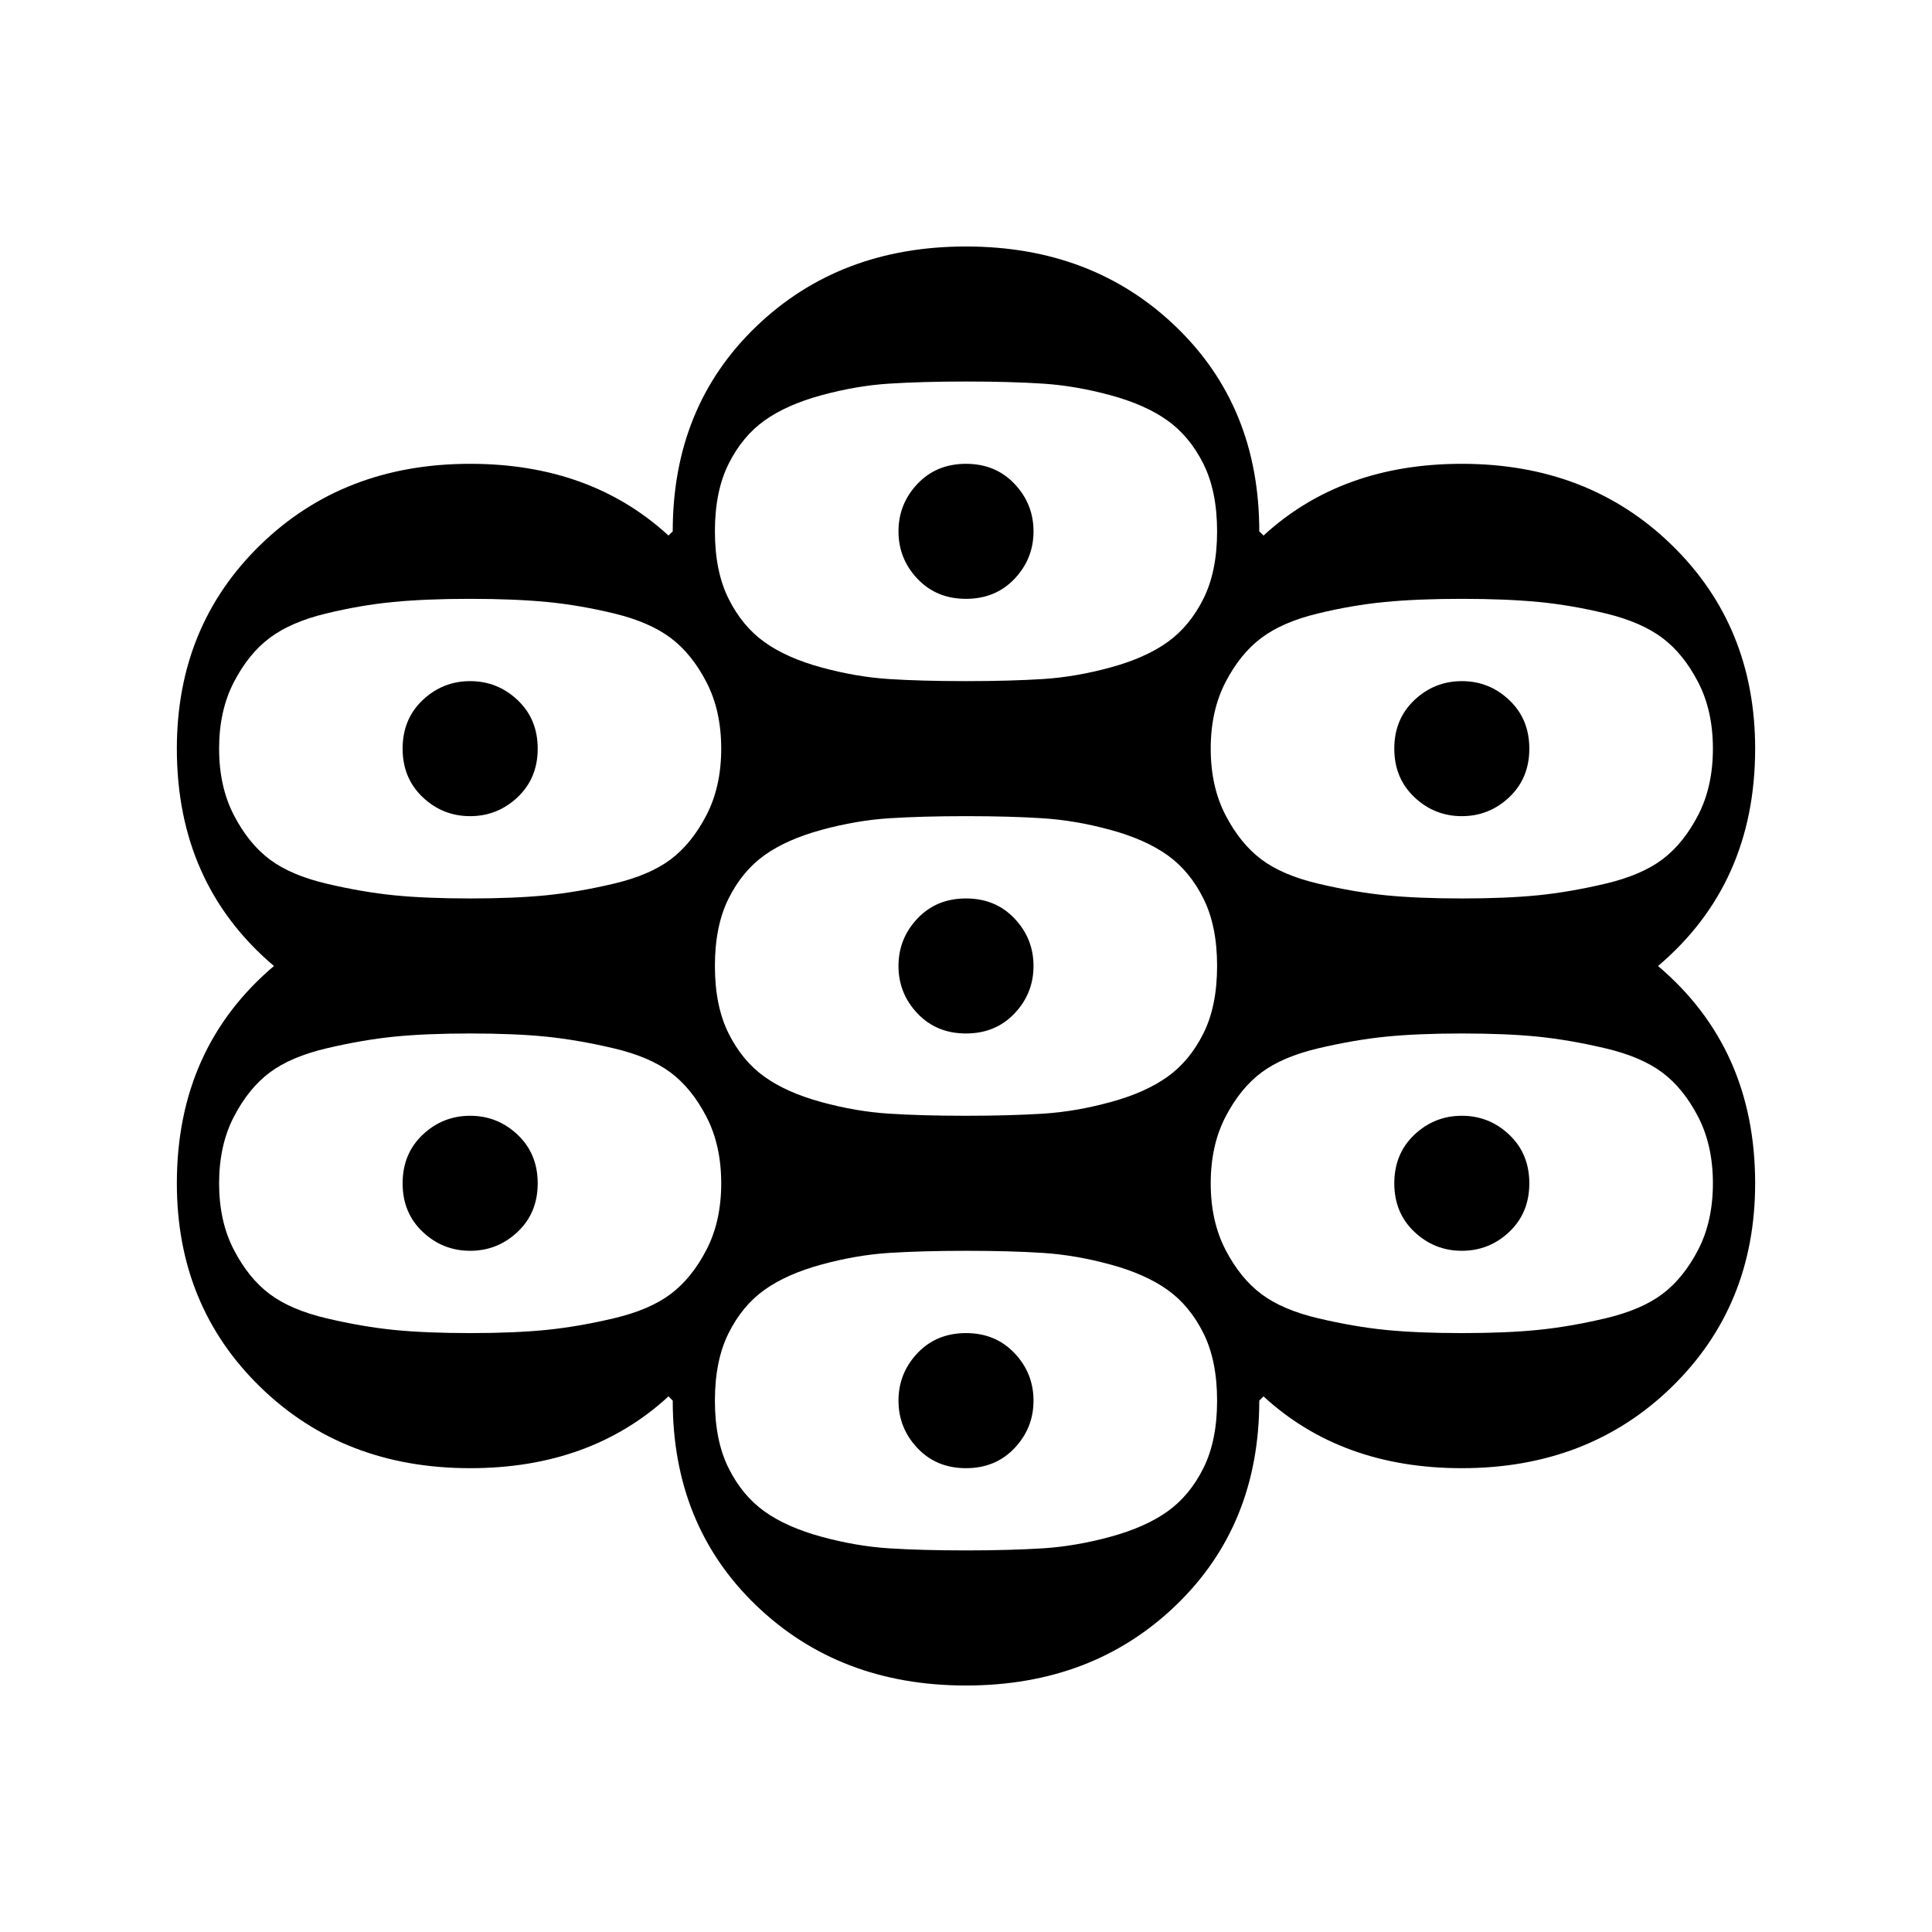 <?xml version="1.0" encoding="UTF-8" standalone="no"?>
<!DOCTYPE svg PUBLIC "-//W3C//DTD SVG 1.1//EN" "http://www.w3.org/Graphics/SVG/1.1/DTD/svg11.dtd">

<!-- Created with Vectornator (http://vectornator.io/) -->
<svg height="100%" stroke-miterlimit="10" style="fill-rule:nonzero;clip-rule:evenodd;stroke-linecap:round;stroke-linejoin:round;" version="1.1" viewBox="0 0 2000 2000" width="100%" xml:space="preserve" xmlns="http://www.w3.org/2000/svg" xmlns:vectornator="http://vectornator.io" xmlns:xlink="http://www.w3.org/1999/xlink">
<defs/>
<g id="layer1" vectornator:layerName="layer1">
<path d="M782.664 338.155C840.166 282.829 912.601 255.166 999.967 255.166C1087.33 255.166 1159.78 282.829 1217.3 338.155C1274.83 393.48 1303.59 464.115 1303.59 550.059L1307.99 554.395C1361.85 504.89 1430.29 480.139 1513.3 480.139C1600.66 480.139 1673.11 508.168 1730.64 564.227C1788.16 620.286 1816.92 690.554 1816.92 775.032C1816.92 868.218 1783.42 943.209 1716.4 1000C1783.42 1056.79 1816.92 1131.78 1816.92 1224.97C1816.92 1309.4 1788.16 1379.66 1730.64 1435.74C1673.11 1491.82 1600.66 1519.86 1513.3 1519.86C1430.29 1519.86 1361.85 1495.09 1307.99 1445.54L1303.59 1449.94C1303.59 1535.84 1274.83 1606.46 1217.3 1661.81C1159.78 1717.16 1087.33 1744.83 999.967 1744.83C912.601 1744.83 840.166 1717.16 782.664 1661.81C725.16 1606.46 696.409 1535.84 696.409 1449.94L692.007 1445.54C638.148 1495.09 569.712 1519.86 486.701 1519.86C399.336 1519.86 326.891 1491.82 269.364 1435.74C211.839 1379.66 183.076 1309.4 183.076 1224.97C183.076 1131.78 216.583 1056.79 283.596 1000C216.583 943.209 183.076 868.219 183.076 775.033C183.076 690.554 211.839 620.286 269.364 564.228C326.891 508.168 399.336 480.139 486.701 480.139C569.712 480.139 638.147 504.891 692.007 554.395L696.409 550.059C696.409 464.115 725.16 393.48 782.664 338.155ZM566.426 623.183C543.852 621.01 517.277 619.918 486.703 619.918C456.13 619.917 429.556 621.01 406.981 623.183C384.407 625.357 361.11 629.376 337.091 635.214C313.072 641.057 293.774 649.435 279.199 660.345C264.623 671.255 252.247 686.54 242.07 706.205C231.892 725.869 226.806 748.799 226.806 774.995C226.806 801.191 231.895 824.121 242.07 843.786C252.249 863.449 264.623 878.748 279.199 889.68C293.774 900.611 313.439 908.987 338.191 914.809C362.943 920.63 386.24 924.628 408.081 926.808C429.922 928.982 456.13 930.074 486.703 930.074C517.277 930.074 543.485 928.982 565.326 926.808C587.167 924.624 610.464 920.627 635.217 914.809C659.969 908.988 679.633 900.611 694.209 889.68C708.785 878.748 721.16 863.449 731.337 843.786C741.515 824.121 746.601 801.191 746.601 774.995C746.601 748.799 741.512 725.869 731.337 706.205C721.158 686.54 708.785 671.254 694.209 660.345C679.633 649.435 660.335 641.058 636.317 635.214C612.297 629.371 589.001 625.363 566.426 623.183ZM437.51 724.769C451.376 711.659 467.773 705.104 486.703 705.105C505.634 705.104 522.021 711.658 535.864 724.769C549.707 737.878 556.627 754.62 556.627 774.995C556.627 795.37 549.703 812.112 535.864 825.222C522.021 838.331 505.634 844.885 486.703 844.885C467.773 844.885 451.387 838.333 437.544 825.222C423.701 812.112 416.78 795.37 416.781 774.995C416.78 754.62 423.694 737.878 437.51 724.769ZM437.51 1174.71C451.376 1161.6 467.773 1155.04 486.703 1155.04C505.634 1155.04 522.021 1161.6 535.864 1174.71C549.707 1187.82 556.627 1204.57 556.627 1224.97C556.627 1245.36 549.703 1262.11 535.864 1275.19C522.022 1288.28 505.634 1294.82 486.704 1294.82C467.773 1294.82 451.387 1288.28 437.544 1275.19C423.701 1262.11 416.78 1245.36 416.781 1224.97C416.78 1204.57 423.694 1187.82 437.51 1174.71ZM1593.02 623.183C1570.44 621.01 1543.87 619.918 1513.3 619.918C1482.72 619.917 1456.15 621.01 1433.58 623.183C1411 625.357 1387.7 629.376 1363.68 635.214C1339.66 641.057 1320.37 649.435 1305.79 660.345C1291.22 671.255 1278.83 686.54 1268.63 706.205C1258.43 725.869 1253.33 748.799 1253.33 774.995C1253.33 801.191 1258.43 824.121 1268.63 843.786C1278.83 863.449 1291.22 878.748 1305.79 889.68C1320.37 900.611 1340.03 908.987 1364.78 914.809C1389.54 920.63 1412.83 924.627 1434.67 926.808C1456.52 928.982 1482.72 930.074 1513.3 930.074C1543.87 930.074 1570.08 928.982 1591.92 926.808C1613.76 924.624 1637.06 920.627 1661.81 914.809C1686.56 908.988 1706.23 900.611 1720.8 889.68C1735.38 878.748 1747.75 863.449 1757.93 843.786C1768.11 824.121 1773.19 801.191 1773.2 774.995C1773.19 748.799 1768.11 725.869 1757.93 706.205C1747.75 686.54 1735.38 671.254 1720.8 660.345C1706.23 649.434 1686.93 641.058 1662.91 635.214C1638.89 629.371 1615.59 625.363 1593.02 623.183ZM1464.1 724.769C1477.97 711.659 1494.37 705.104 1513.3 705.105C1532.23 705.104 1548.6 711.658 1562.42 724.769C1576.24 737.877 1583.15 754.62 1583.15 774.995C1583.15 795.37 1576.24 812.112 1562.42 825.222C1548.6 838.33 1532.23 844.885 1513.3 844.885C1494.37 844.885 1477.98 838.333 1464.14 825.222C1450.29 812.112 1443.37 795.37 1443.37 774.995C1443.37 754.62 1450.29 737.877 1464.1 724.769ZM1464.1 1174.71C1477.97 1161.6 1494.37 1155.04 1513.3 1155.04C1532.23 1155.04 1548.6 1161.6 1562.42 1174.71C1576.24 1187.82 1583.15 1204.57 1583.15 1224.97C1583.15 1245.36 1576.24 1262.11 1562.42 1275.19C1548.6 1288.28 1532.23 1294.82 1513.3 1294.82C1494.37 1294.82 1477.98 1288.28 1464.14 1275.19C1450.29 1262.11 1443.37 1245.36 1443.37 1224.97C1443.37 1204.57 1450.29 1187.82 1464.1 1174.71ZM949.775 950.805C962.883 936.984 979.625 930.074 1000 930.074C1020.37 930.074 1037.12 936.998 1050.23 950.838C1063.34 964.68 1069.89 981.067 1069.89 999.998C1069.89 1018.93 1063.34 1035.3 1050.23 1049.12C1037.12 1062.94 1020.37 1069.85 1000 1069.86C979.625 1069.85 962.883 1062.94 949.775 1049.12C936.664 1035.3 930.11 1018.93 930.11 999.998C930.11 981.067 936.663 964.669 949.775 950.805ZM949.775 1400.74C962.883 1386.92 979.625 1380.01 1000 1380.01C1020.37 1380.01 1037.12 1386.94 1050.23 1400.78C1063.34 1414.62 1069.89 1431 1069.89 1449.94C1069.89 1468.87 1063.34 1485.25 1050.23 1499.1C1037.12 1512.94 1020.37 1519.86 1000 1519.86C979.626 1519.86 962.883 1512.94 949.775 1499.1C936.664 1485.25 930.11 1468.87 930.11 1449.94C930.11 1431 936.663 1414.61 949.775 1400.74ZM1079.69 397.147C1057.16 395.683 1030.6 394.951 1000 394.951C969.404 394.951 942.819 395.716 920.245 397.147C897.67 398.61 874.373 402.607 850.355 409.146C826.335 415.677 806.682 424.409 791.396 435.341C776.108 446.273 763.732 461.205 754.268 480.136C744.799 499.066 740.069 522.362 740.069 550.026C740.069 577.689 744.798 600.985 754.268 619.917C763.737 638.847 776.108 653.778 791.396 664.71C806.682 675.642 826.335 684.385 850.355 690.941C874.373 697.493 897.67 701.49 920.245 702.939C942.819 704.38 969.404 705.101 1000 705.101C1030.6 705.1 1057.17 704.336 1079.72 702.939C1102.27 701.497 1125.57 697.489 1149.61 690.941C1173.65 684.388 1193.32 675.642 1208.61 664.71C1223.89 653.778 1236.27 638.847 1245.73 619.917C1255.2 600.985 1259.93 577.689 1259.93 550.026C1259.93 522.362 1255.2 499.066 1245.73 480.136C1236.27 461.205 1223.89 446.273 1208.61 435.341C1193.32 424.409 1173.65 415.678 1149.61 409.146C1125.57 402.615 1102.26 398.618 1079.69 397.147ZM949.775 500.866C962.883 487.045 979.625 480.136 1000 480.136C1020.37 480.136 1037.12 487.06 1050.23 500.9C1063.34 514.742 1069.89 531.129 1069.89 550.06C1069.89 568.99 1063.34 585.366 1050.23 599.186C1037.12 613.006 1020.37 619.916 1000 619.917C979.625 619.916 962.883 613.004 949.775 599.186C936.664 585.366 930.11 568.99 930.11 550.06C930.11 531.129 936.663 514.731 949.775 500.866ZM565.293 1073.12C543.474 1070.94 517.277 1069.86 486.704 1069.86C456.13 1069.86 429.922 1070.96 408.081 1073.15C386.24 1075.35 362.943 1079.37 338.191 1085.19C313.439 1091.01 293.774 1099.37 279.199 1110.28C264.624 1121.19 252.247 1136.48 242.07 1156.14C231.892 1175.81 226.806 1198.75 226.806 1224.97C226.806 1251.19 231.895 1274.12 242.07 1293.76C252.249 1313.4 264.624 1328.69 279.199 1339.62C293.774 1350.55 313.439 1358.93 338.191 1364.75C362.943 1370.57 386.24 1374.57 408.081 1376.75C429.922 1378.92 456.13 1380.01 486.704 1380.01C517.277 1380.01 543.485 1378.92 565.326 1376.75C587.167 1374.57 610.465 1370.57 635.217 1364.75C659.969 1358.93 679.633 1350.55 694.209 1339.62C708.785 1328.69 721.161 1313.4 731.337 1293.76C741.515 1274.12 746.601 1251.19 746.601 1224.97C746.601 1198.75 741.512 1175.81 731.337 1156.14C721.158 1136.48 708.785 1121.19 694.209 1110.28C679.633 1099.37 659.969 1091.01 635.217 1085.19C610.465 1079.37 587.157 1075.35 565.293 1073.12ZM1591.89 1073.12C1570.07 1070.94 1543.87 1069.86 1513.3 1069.86C1482.72 1069.86 1456.52 1070.96 1434.67 1073.15C1412.83 1075.35 1389.54 1079.37 1364.78 1085.19C1340.03 1091.01 1320.37 1099.37 1305.79 1110.28C1291.22 1121.19 1278.83 1136.48 1268.63 1156.14C1258.43 1175.81 1253.33 1198.75 1253.33 1224.97C1253.33 1251.19 1258.43 1274.12 1268.63 1293.76C1278.83 1313.4 1291.22 1328.69 1305.79 1339.62C1320.37 1350.55 1340.03 1358.93 1364.78 1364.75C1389.54 1370.57 1412.83 1374.57 1434.67 1376.75C1456.52 1378.92 1482.72 1380.01 1513.3 1380.01C1543.87 1380.01 1570.08 1378.92 1591.92 1376.75C1613.76 1374.57 1637.06 1370.57 1661.81 1364.75C1686.56 1358.93 1706.23 1350.55 1720.8 1339.62C1735.38 1328.69 1747.75 1313.4 1757.93 1293.76C1768.11 1274.12 1773.19 1251.18 1773.2 1224.97C1773.19 1198.75 1768.11 1175.81 1757.93 1156.14C1747.75 1136.48 1735.38 1121.19 1720.8 1110.28C1706.23 1099.37 1686.56 1091.01 1661.81 1085.19C1637.06 1079.37 1613.75 1075.35 1591.89 1073.12ZM920.245 1152.84C942.819 1154.31 969.404 1155.04 1000 1155.04C1030.6 1155.04 1057.17 1154.27 1079.72 1152.88C1102.27 1151.44 1125.57 1147.44 1149.61 1140.88C1173.65 1134.33 1193.32 1125.58 1208.61 1114.65C1223.89 1103.72 1236.27 1088.78 1245.73 1069.86C1255.2 1050.92 1259.93 1027.63 1259.93 999.965C1259.93 972.301 1255.2 949.005 1245.73 930.074C1236.27 911.143 1223.89 896.223 1208.61 885.314C1193.32 874.403 1173.65 865.672 1149.61 859.117C1125.57 852.564 1102.27 848.556 1079.72 847.086C1057.17 845.623 1030.6 844.88 1000 844.88C969.404 844.88 942.819 845.645 920.245 847.086C897.67 848.55 874.373 852.558 850.355 859.117C826.335 865.67 806.682 874.403 791.396 885.314C776.108 896.224 763.732 911.143 754.268 930.074C744.799 949.005 740.069 972.301 740.069 999.965C740.069 1027.63 744.798 1050.92 754.268 1069.86C763.737 1088.78 776.108 1103.72 791.396 1114.65C806.682 1125.58 826.335 1134.32 850.355 1140.88C874.373 1147.43 897.67 1151.42 920.245 1152.84ZM1079.69 1297.02C1057.16 1295.56 1030.6 1294.82 1000 1294.83C969.404 1294.83 942.819 1295.59 920.245 1297.02C897.67 1298.49 874.373 1302.5 850.355 1309.06C826.335 1315.61 806.682 1324.34 791.396 1335.25C776.108 1346.16 763.732 1361.08 754.268 1380.01C744.799 1398.94 740.069 1422.25 740.069 1449.94C740.069 1477.62 744.798 1500.93 754.268 1519.86C763.737 1538.79 776.108 1553.71 791.396 1564.62C806.682 1575.53 826.335 1584.26 850.355 1590.82C874.373 1597.37 897.67 1601.37 920.245 1602.82C942.819 1604.26 969.404 1604.98 1000 1604.98C1030.6 1604.98 1057.17 1604.21 1079.72 1602.82C1102.27 1601.37 1125.57 1597.37 1149.61 1590.82C1173.65 1584.26 1193.32 1575.53 1208.61 1564.62C1223.89 1553.71 1236.27 1538.79 1245.73 1519.86C1255.2 1500.93 1259.93 1477.62 1259.93 1449.94C1259.93 1422.25 1255.2 1398.94 1245.73 1380.01C1236.27 1361.08 1223.89 1346.16 1208.61 1335.25C1193.32 1324.34 1173.65 1315.61 1149.61 1309.06C1125.57 1302.5 1102.26 1298.48 1079.69 1297.02Z" fill="#000000" fill-rule="evenodd" opacity="1" stroke="none"/>
</g>
</svg>
